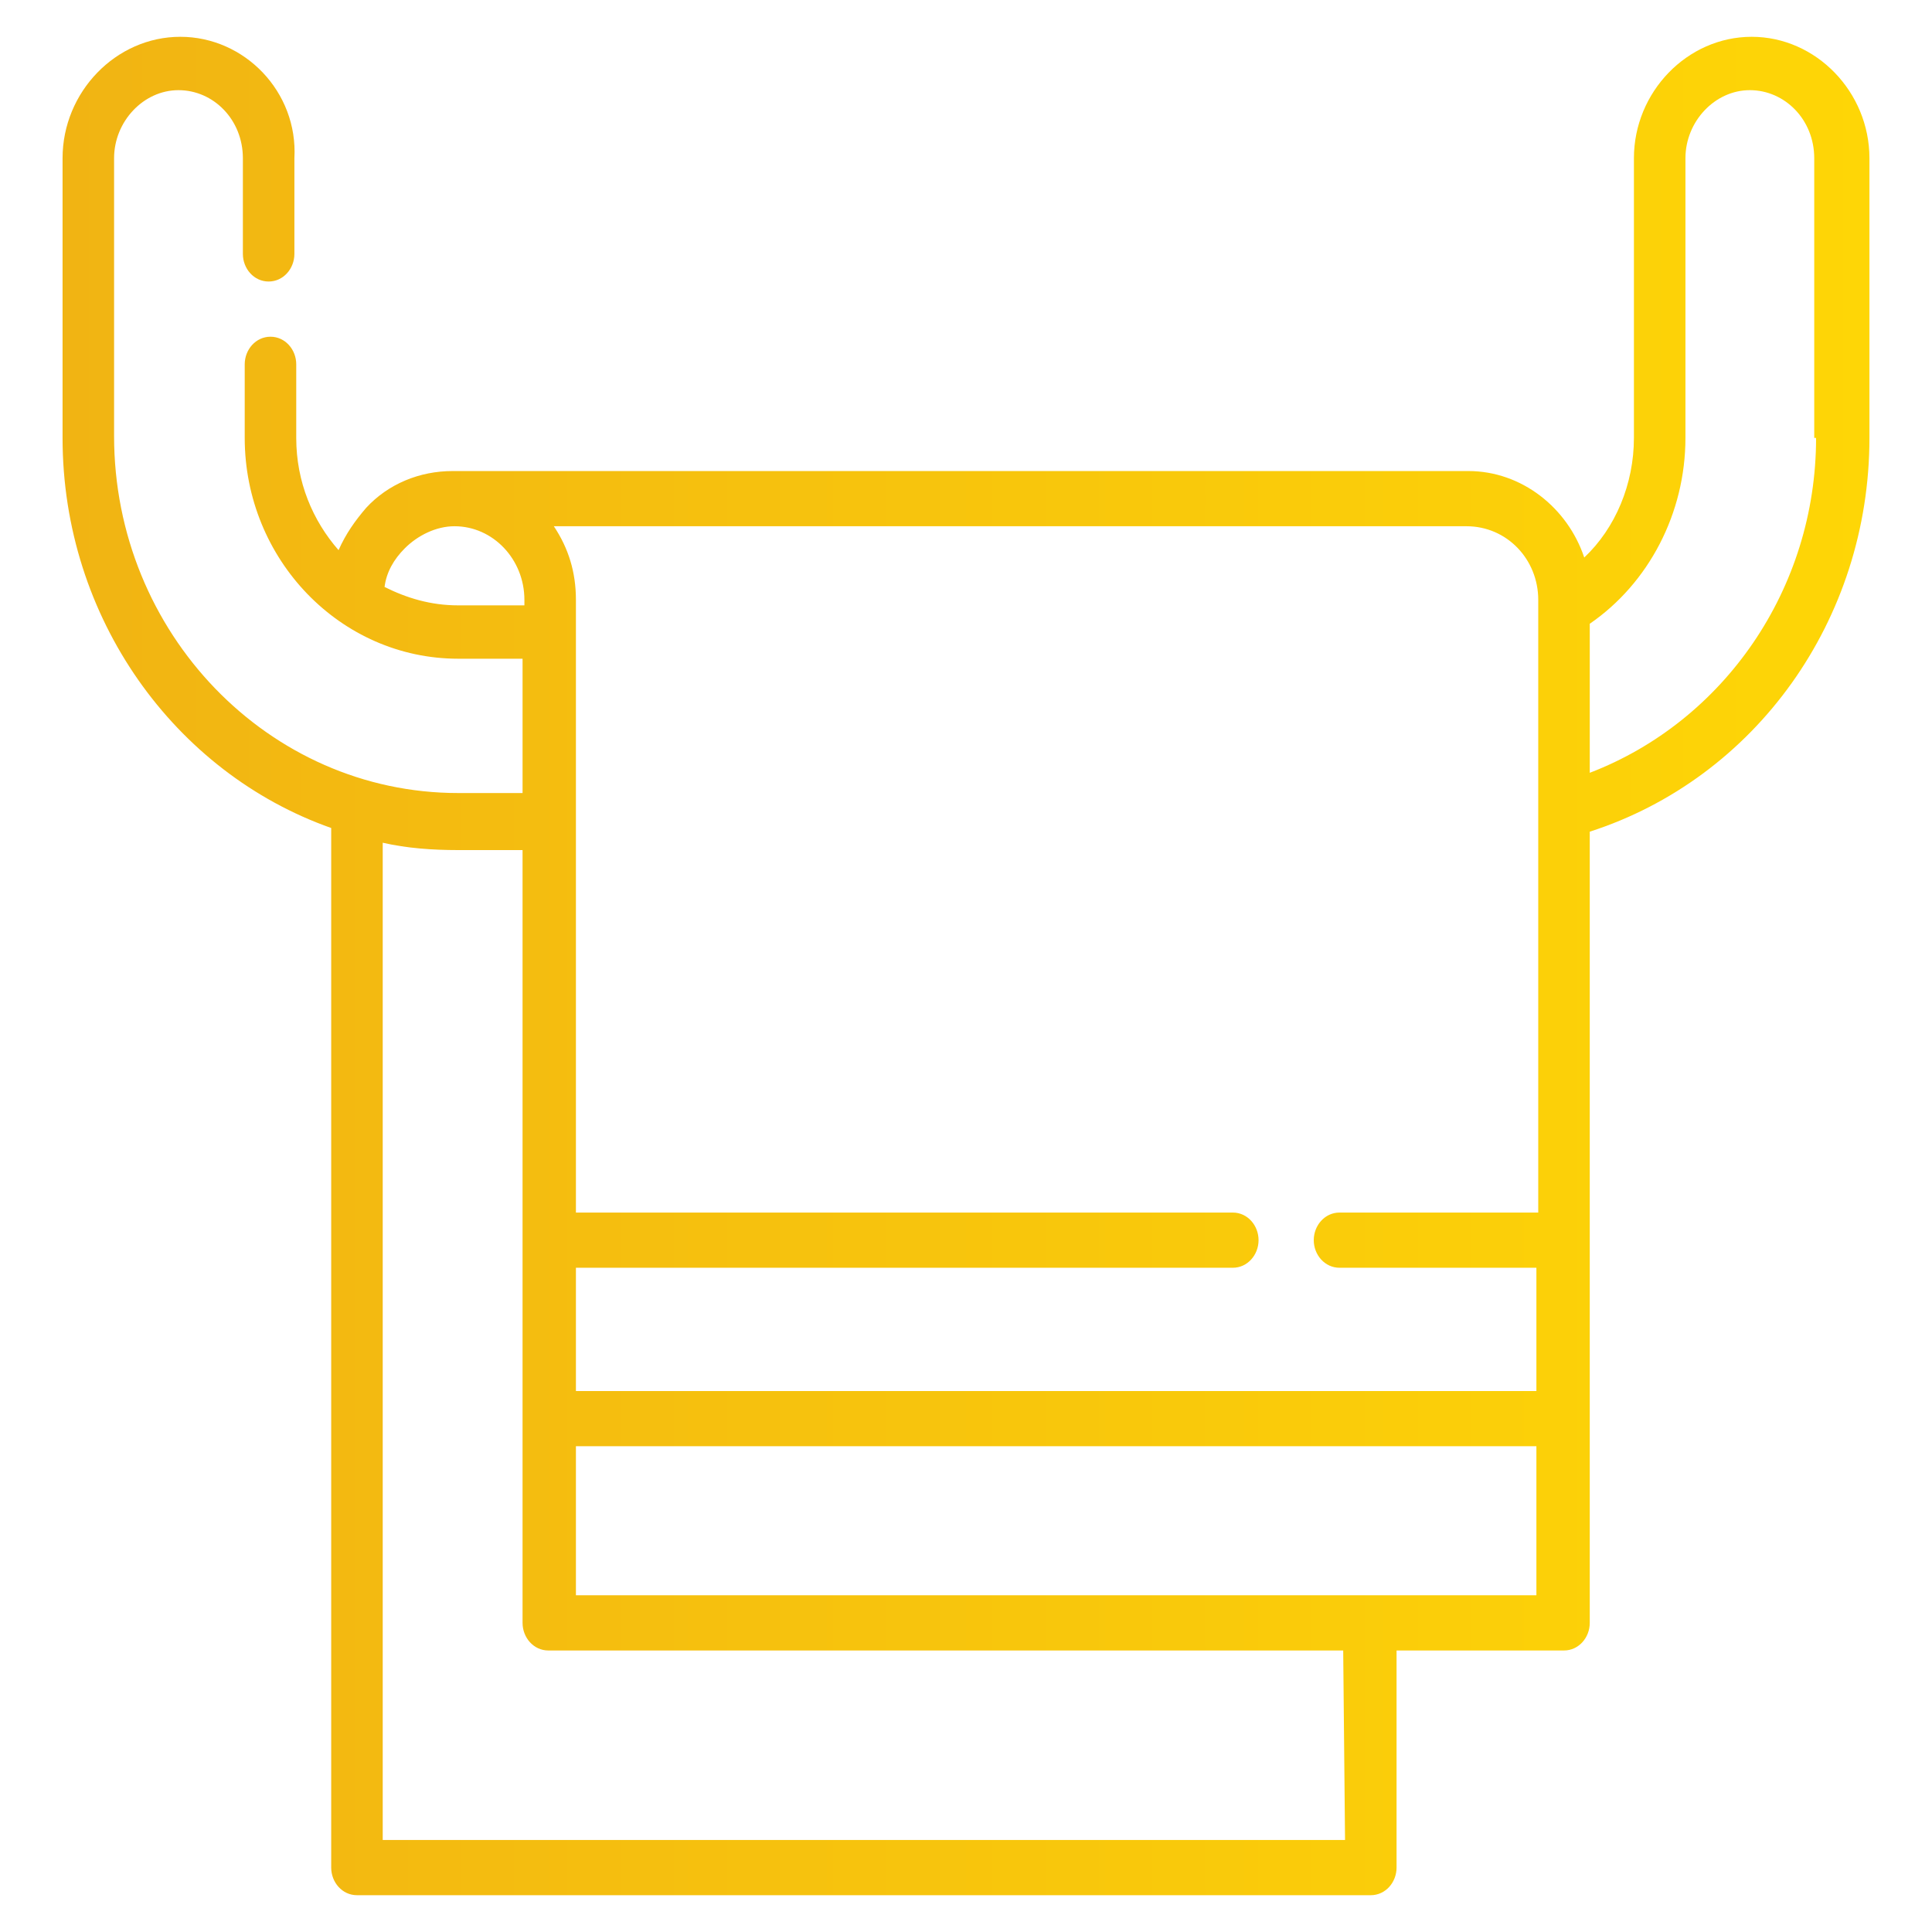 <?xml version="1.0" encoding="utf-8"?>
<!-- Generator: Adobe Illustrator 24.3.0, SVG Export Plug-In . SVG Version: 6.00 Build 0)  -->
<svg version="1.1" id="Layer_1" xmlns="http://www.w3.org/2000/svg" xmlns:xlink="http://www.w3.org/1999/xlink" x="0px" y="0px"
	 viewBox="0 0 105 105" style="enable-background:new 0 0 105 105;" xml:space="preserve">
<style type="text/css">
	.st0{fill:url(#SVGID_1_);}
</style>
<linearGradient id="SVGID_1_" gradientUnits="userSpaceOnUse" x1="3.388" y1="52.5" x2="101.612" y2="52.5">
	<stop  offset="0" style="stop-color:#F1B413"/>
	<stop  offset="1" style="stop-color:#FED606"/>
</linearGradient>
<path class="st0" d="M95.2,2c-3.5,0-6.4,3-6.4,6.6v15.2c0,2.5-1,4.9-2.7,6.5c-0.9-2.7-3.4-4.7-6.3-4.7H24.6c0,0,0,0,0,0
	c-1.8,0-3.5,0.7-4.7,2c-0.6,0.7-1.1,1.4-1.5,2.3c-1.4-1.6-2.3-3.7-2.3-6.1v-4c0-0.8-0.6-1.5-1.4-1.5c-0.8,0-1.4,0.7-1.4,1.5v4
	c0,6.6,5.2,12,11.6,12h3.5v7.3h-3.5c-10.3,0-18.7-8.7-18.7-19.4V8.6c0-2,1.6-3.7,3.5-3.7c1.9,0,3.5,1.6,3.5,3.7v5.2
	c0,0.8,0.6,1.5,1.4,1.5c0.8,0,1.4-0.7,1.4-1.5V8.6C16.2,5,13.3,2,9.8,2C6.3,2,3.4,5,3.4,8.6v15.2C3.4,33.6,9.5,42,18,45v56.5
	c0,0.8,0.6,1.5,1.4,1.5h55.1c0.8,0,1.4-0.7,1.4-1.5V89.7H85c0.8,0,1.4-0.7,1.4-1.5v-43c9-2.9,15.2-11.5,15.2-21.4V8.6
	C101.6,5,98.7,2,95.2,2z M83.6,32.6v33.3H72.8c-0.8,0-1.4,0.7-1.4,1.5s0.6,1.5,1.4,1.5h10.7v6.7H31.3v-6.7h35.7
	c0.8,0,1.4-0.7,1.4-1.5s-0.6-1.5-1.4-1.5H31.3V44.7c0,0,0,0,0,0c0,0,0,0,0,0V34.4c0,0,0,0,0,0c0,0,0,0,0,0v-1.8c0-1.5-0.4-2.8-1.2-4
	l49.6,0C81.9,28.6,83.6,30.4,83.6,32.6z M24.9,32.9c-1.5,0-2.8-0.4-4-1c0.1-0.8,0.5-1.5,1.1-2.1c0.7-0.7,1.7-1.2,2.7-1.2
	c2.1,0,3.8,1.8,3.8,4v0.3L24.9,32.9L24.9,32.9z M73.1,100H20.8V45.8c1.3,0.3,2.7,0.4,4.1,0.4h3.5v42c0,0.8,0.6,1.5,1.4,1.5
	c0,0,0,0,0.1,0h43.1L73.1,100L73.1,100z M31.3,86.7v-8.1h52.2v8.1H31.3z M98.7,23.8c0,8.2-5,15.4-12.3,18.2v-8.1
	c3.2-2.2,5.2-6,5.2-10.1V8.6c0-2,1.6-3.7,3.5-3.7c1.9,0,3.5,1.6,3.5,3.7V23.8z"/>
</svg>

